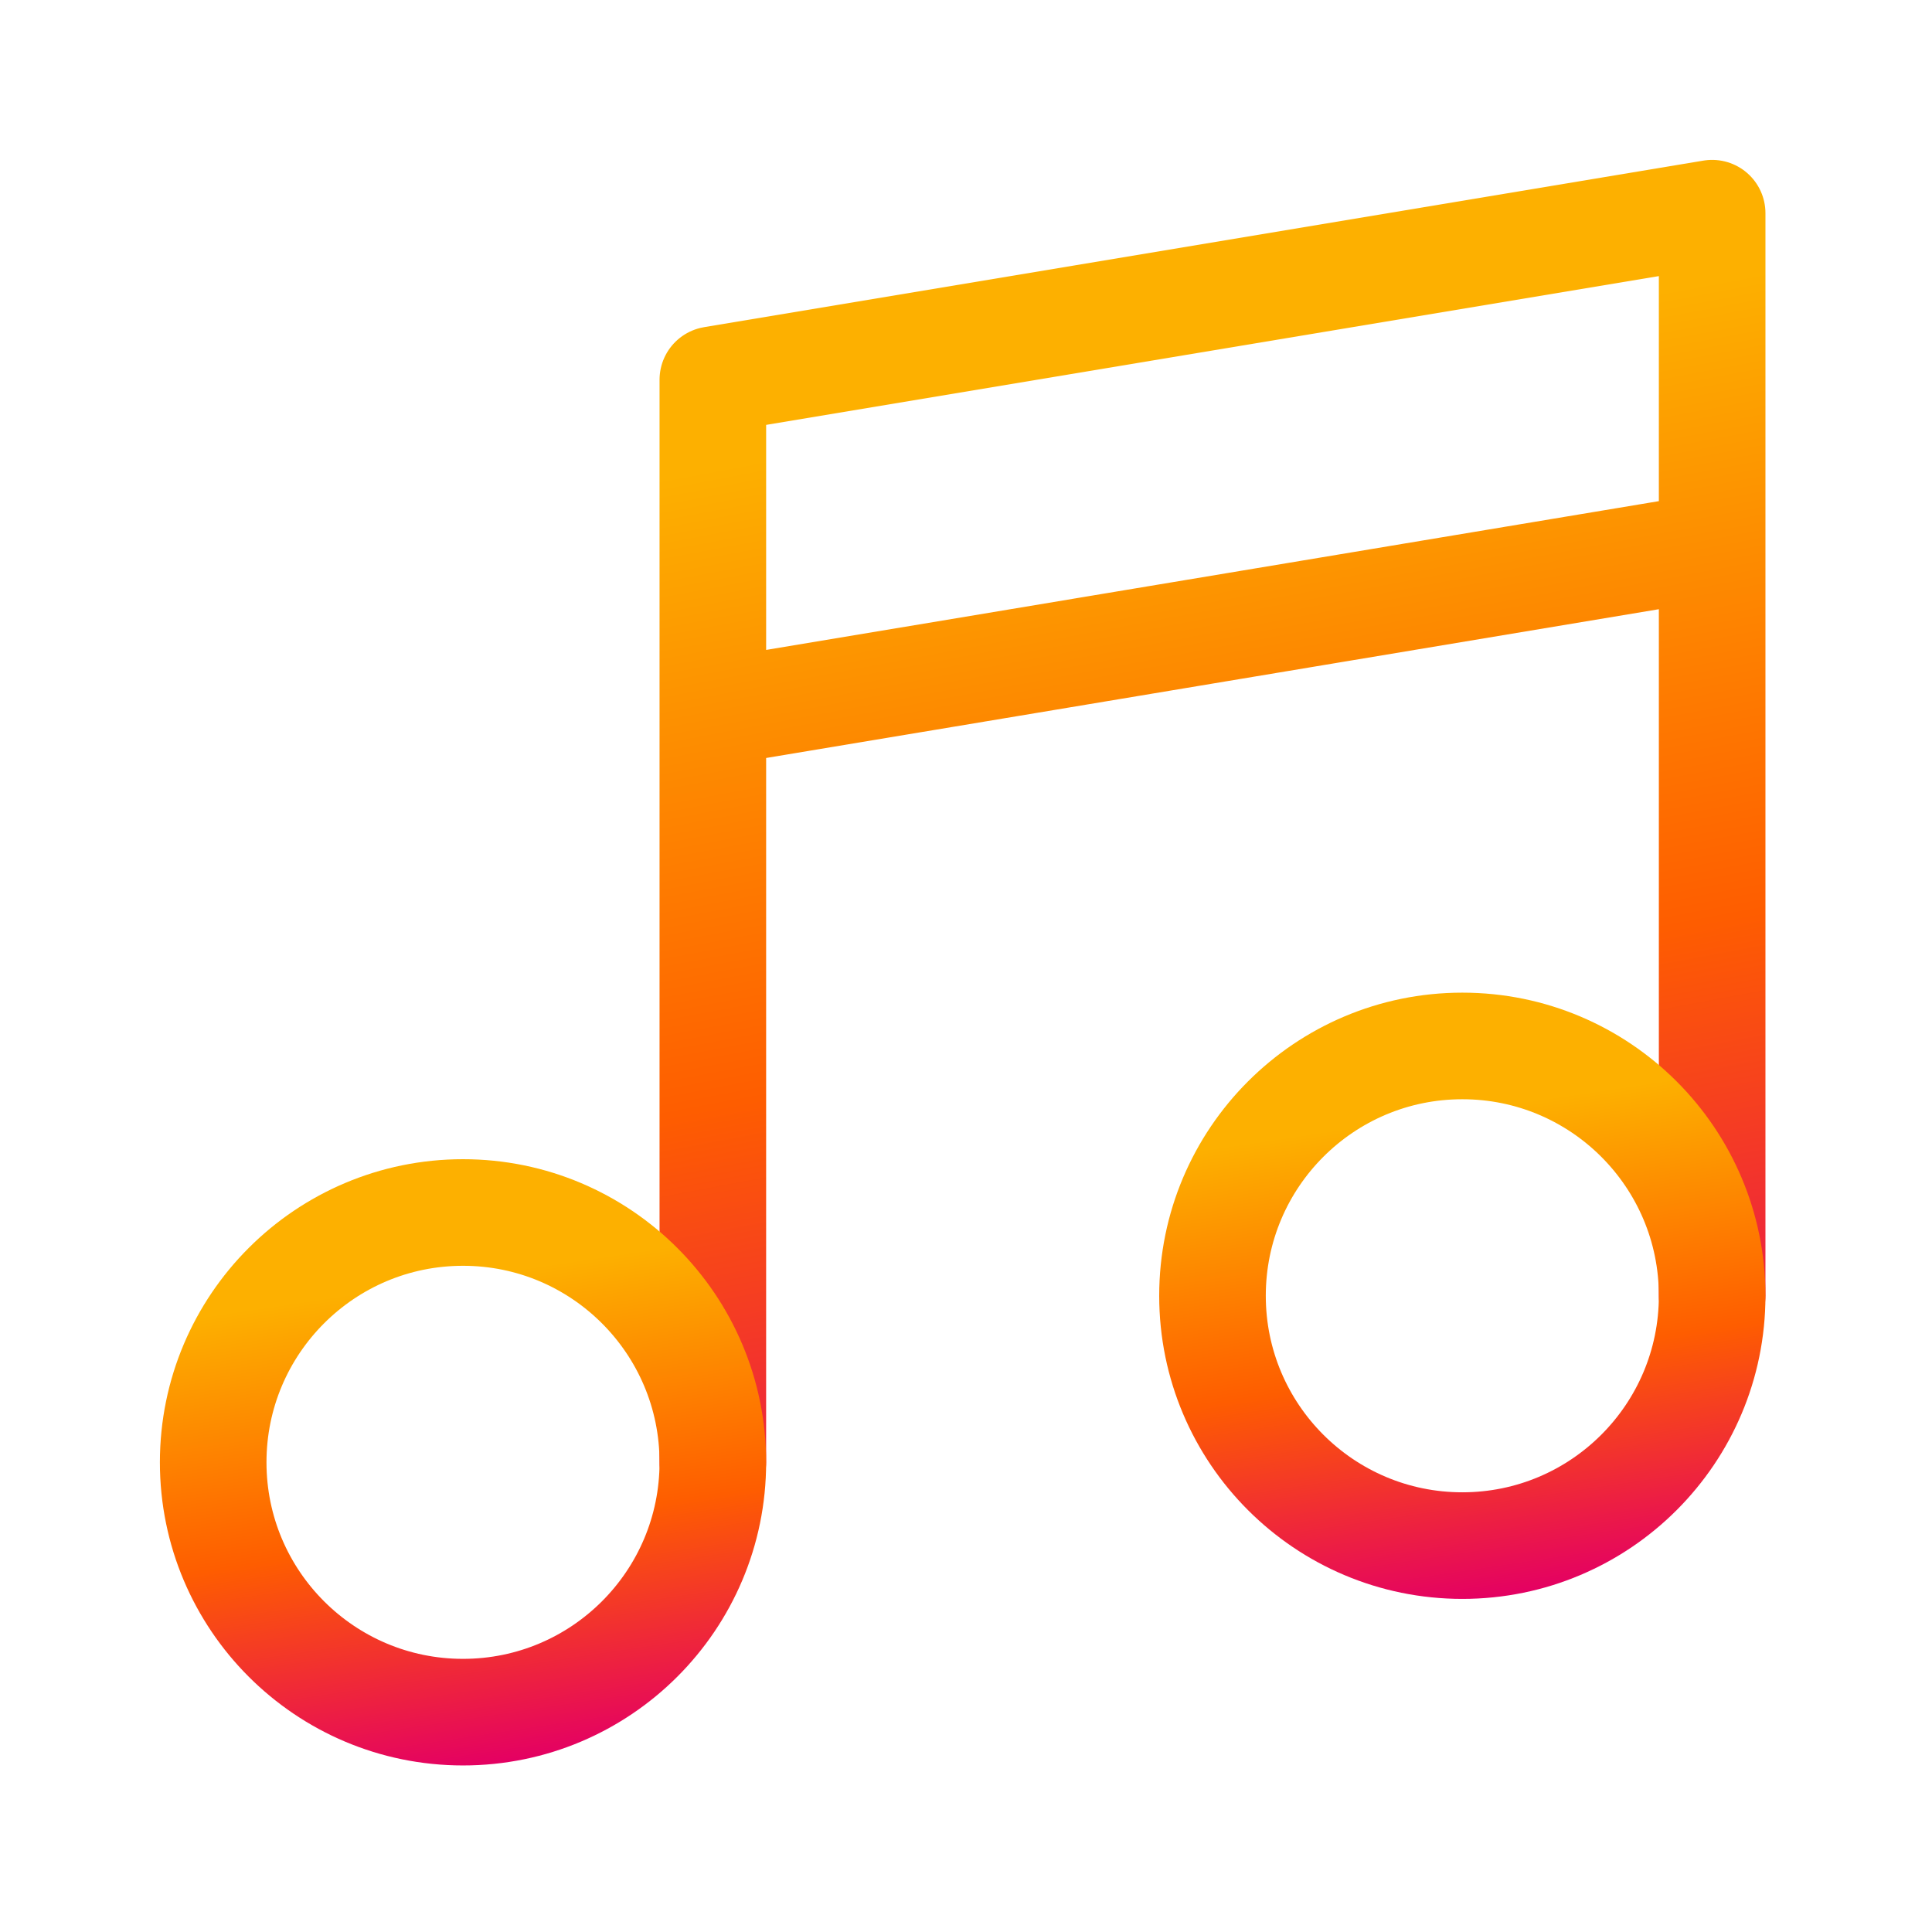 <svg width="145" height="145" viewBox="0 0 145 145" fill="none" xmlns="http://www.w3.org/2000/svg">
<g filter="url(#filter0_d_85_502)">
<path d="M53.5 105.75V24.5L128.5 12V93.25M53.5 49.5L128.5 37" stroke="url(#paint0_linear_85_502)" stroke-width="8" stroke-linecap="round" stroke-linejoin="round"/>
<path d="M34.75 124.5C45.105 124.5 53.5 116.105 53.5 105.75C53.5 95.395 45.105 87 34.75 87C24.395 87 16 95.395 16 105.75C16 116.105 24.395 124.5 34.75 124.5Z" stroke="url(#paint1_linear_85_502)" stroke-width="8" stroke-linecap="round" stroke-linejoin="round"/>
<path d="M109.75 112C120.105 112 128.5 103.605 128.5 93.25C128.5 82.895 120.105 74.5 109.75 74.5C99.395 74.5 91 82.895 91 93.25C91 103.605 99.395 112 109.75 112Z" stroke="url(#paint2_linear_85_502)" stroke-width="8" stroke-linecap="round" stroke-linejoin="round"/>
</g>
<defs>
<filter id="filter0_d_85_502" x="0" y="0" width="145" height="145" filterUnits="userSpaceOnUse" color-interpolation-filters="sRGB">
<feFlood flood-opacity="0" result="BackgroundImageFix"/>
<feColorMatrix in="SourceAlpha" type="matrix" values="0 0 0 0 0 0 0 0 0 0 0 0 0 0 0 0 0 0 127 0" result="hardAlpha"/>
<feOffset dy="4"/>
<feGaussianBlur stdDeviation="6"/>
<feComposite in2="hardAlpha" operator="out"/>
<feColorMatrix type="matrix" values="0 0 0 0 0 0 0 0 0 0 0 0 0 0 0 0 0 0 0.8 0"/>
<feBlend mode="normal" in2="BackgroundImageFix" result="effect1_dropShadow_85_502"/>
<feBlend mode="normal" in="SourceGraphic" in2="effect1_dropShadow_85_502" result="shape"/>
</filter>
<linearGradient id="paint0_linear_85_502" x1="91" y1="24.147" x2="107.723" y2="113.381" gradientUnits="userSpaceOnUse">
<stop stop-color="#FDB000"/>
<stop offset="0.519" stop-color="#FE5D00"/>
<stop offset="1" stop-color="#E40063"/>
</linearGradient>
<linearGradient id="paint1_linear_85_502" x1="34.75" y1="91.859" x2="40.168" y2="127.994" gradientUnits="userSpaceOnUse">
<stop stop-color="#FDB000"/>
<stop offset="0.519" stop-color="#FE5D00"/>
<stop offset="1" stop-color="#E40063"/>
</linearGradient>
<linearGradient id="paint2_linear_85_502" x1="109.75" y1="79.359" x2="115.168" y2="115.494" gradientUnits="userSpaceOnUse">
<stop stop-color="#FDB000"/>
<stop offset="0.519" stop-color="#FE5D00"/>
<stop offset="1" stop-color="#E40063"/>
</linearGradient>
</defs>
</svg>
